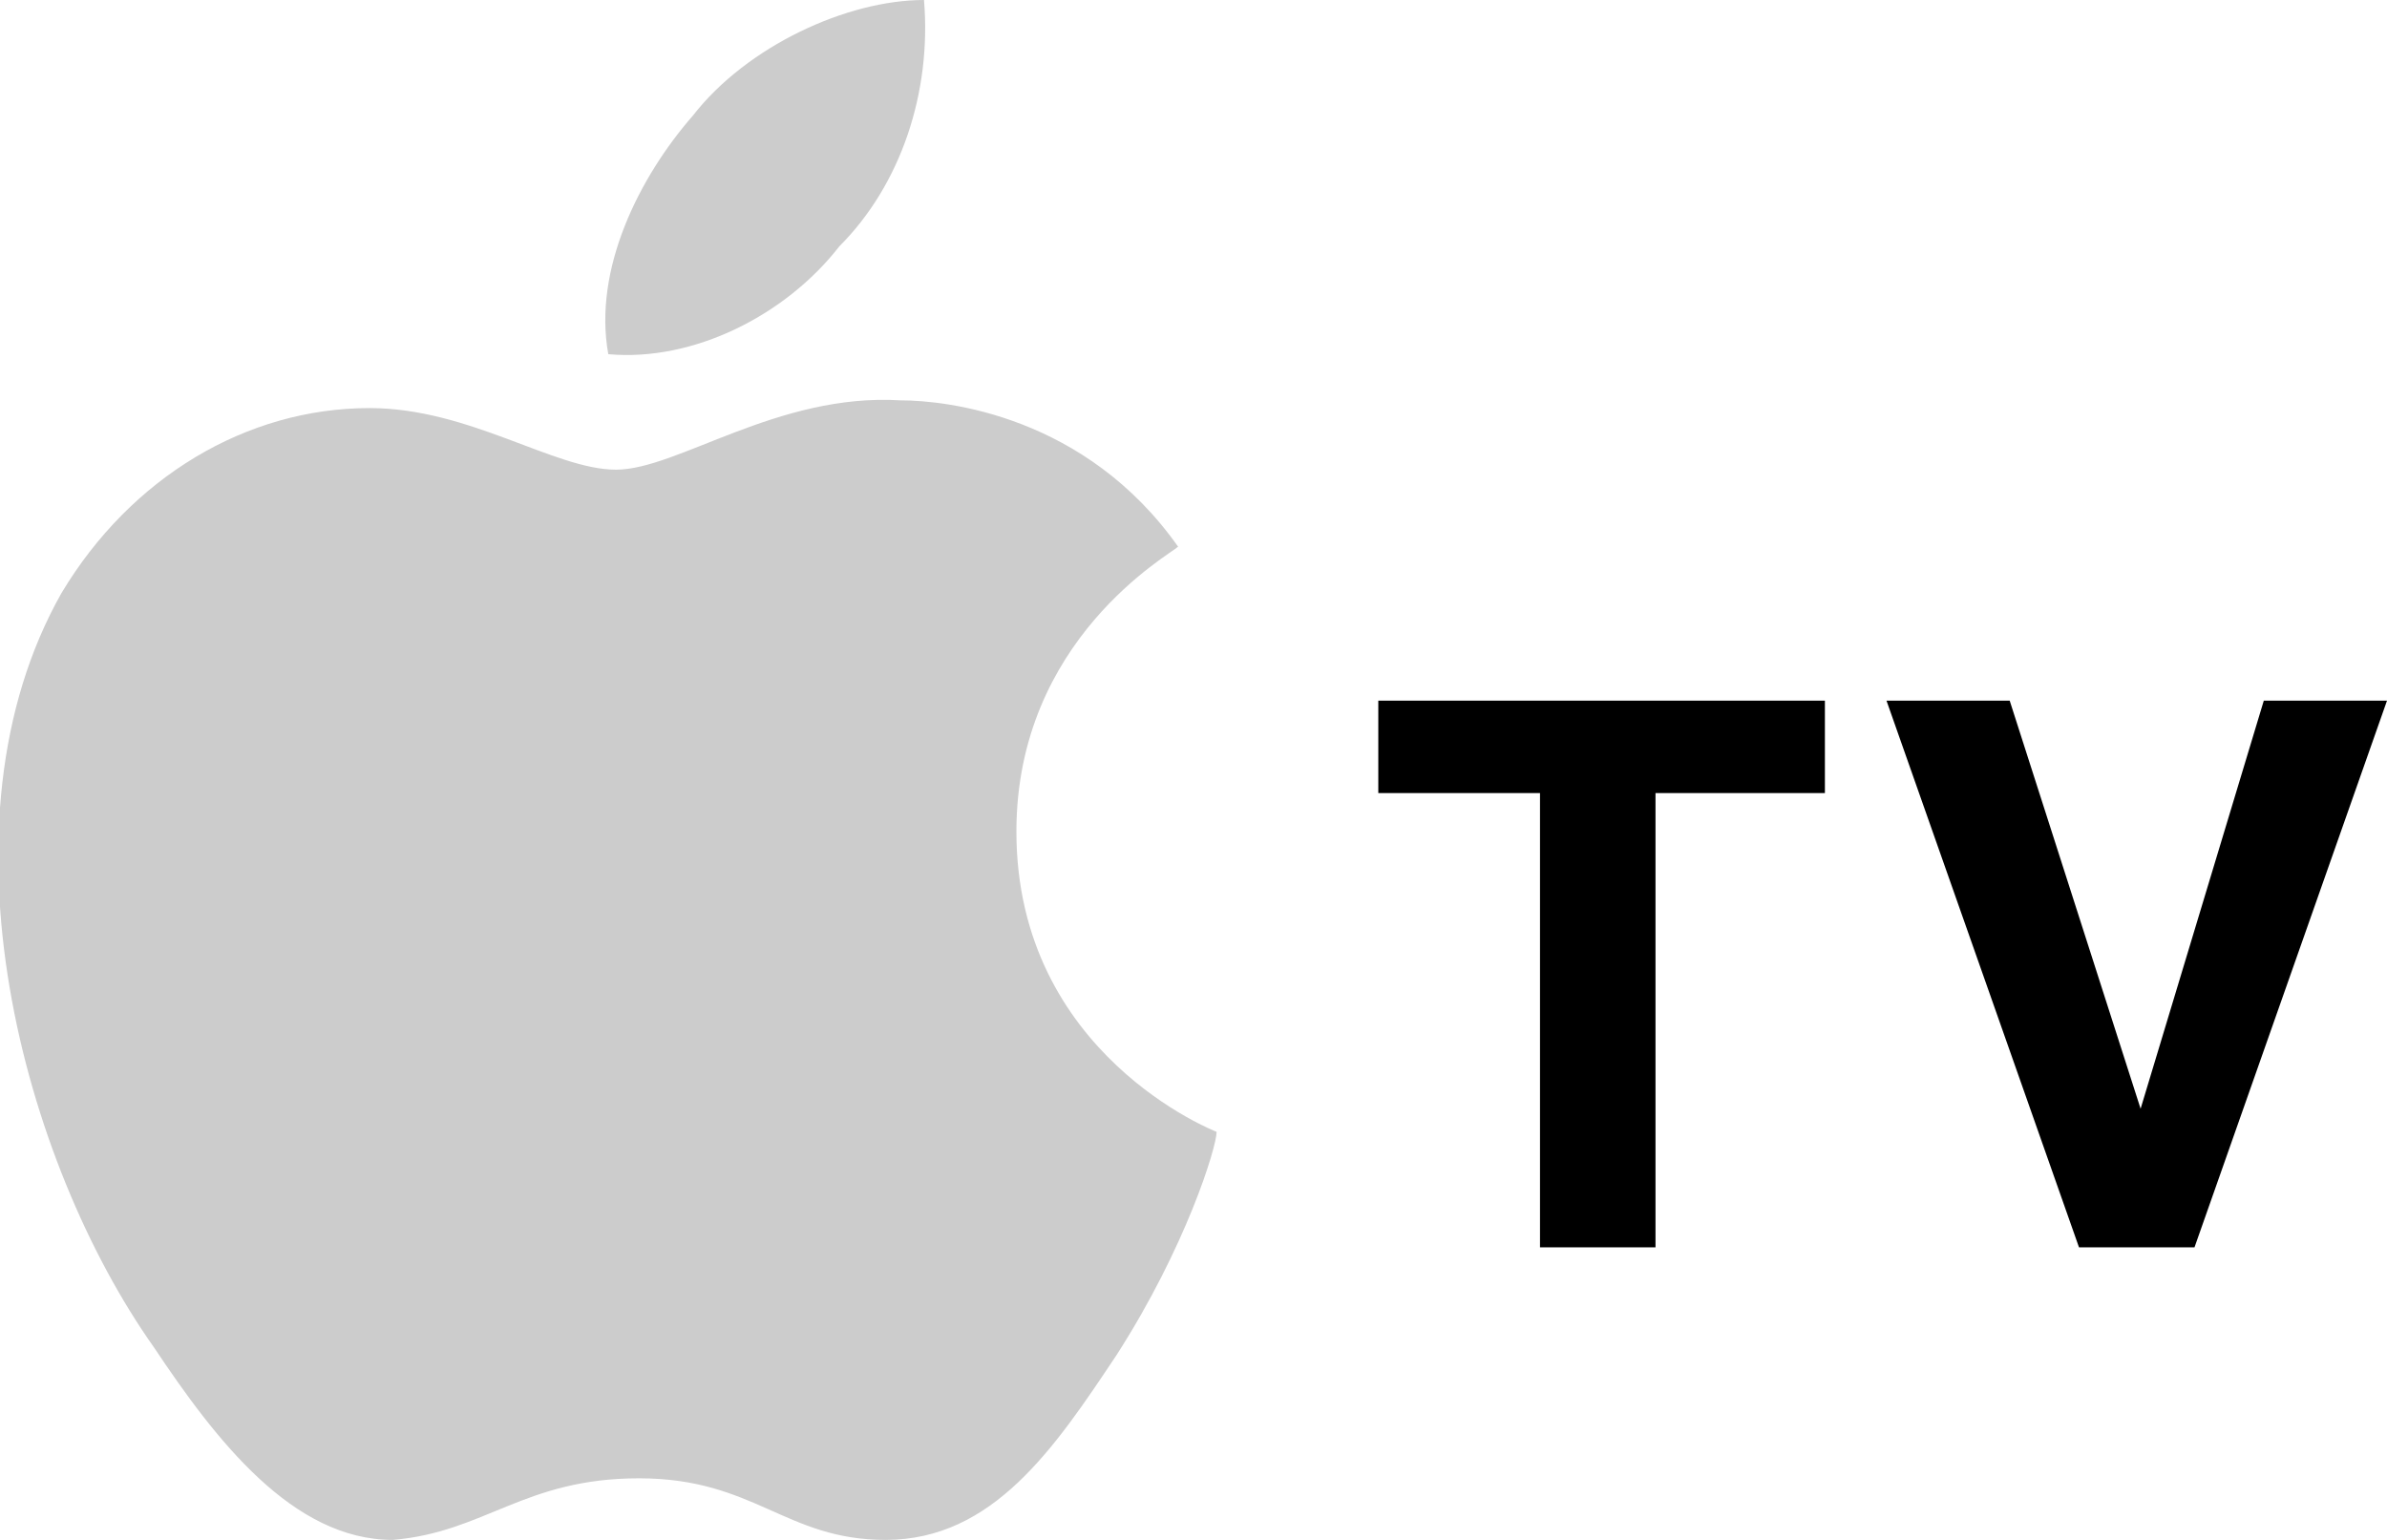 <svg xmlns="http://www.w3.org/2000/svg" id="Layer_1" viewBox="0 0 31 20">
    <style>
        .st0{fill:#ccc}
    </style>
    <path d="M23.7 10.3h-2.2v5.9H20v-5.9h-2.1V9.1h5.8v1.2zM27.8 14.4l1.6-5.3H31l-2.5 7.1H27l-2.5-7.1h1.6l1.7 5.3z"/>
    <g>
        <path id="XMLID_4_" d="M9 1.5C9.7.6 11 0 12 0c.1 1.2-.3 2.4-1.1 3.2-.7.9-1.9 1.5-3 1.4-.2-1.1.4-2.3 1.1-3.1z" class="st0"/>
        <path id="XMLID_3_" d="M14.5 17.6c-.8 1.2-1.6 2.4-3 2.4-1.3 0-1.7-.8-3.2-.8-1.5 0-2 .7-3.2.8-1.3 0-2.3-1.3-3.1-2.5C.3 15.1-.9 10.7.8 7.7c.9-1.5 2.4-2.4 4-2.4 1.3 0 2.4.8 3.2.8.8 0 2.1-1 3.7-.9.6 0 2.4.2 3.6 1.9-.1.1-2.1 1.2-2.1 3.7 0 2.9 2.6 3.9 2.6 3.9 0 .2-.4 1.5-1.3 2.9z" class="st0"/>
    </g>
</svg>
